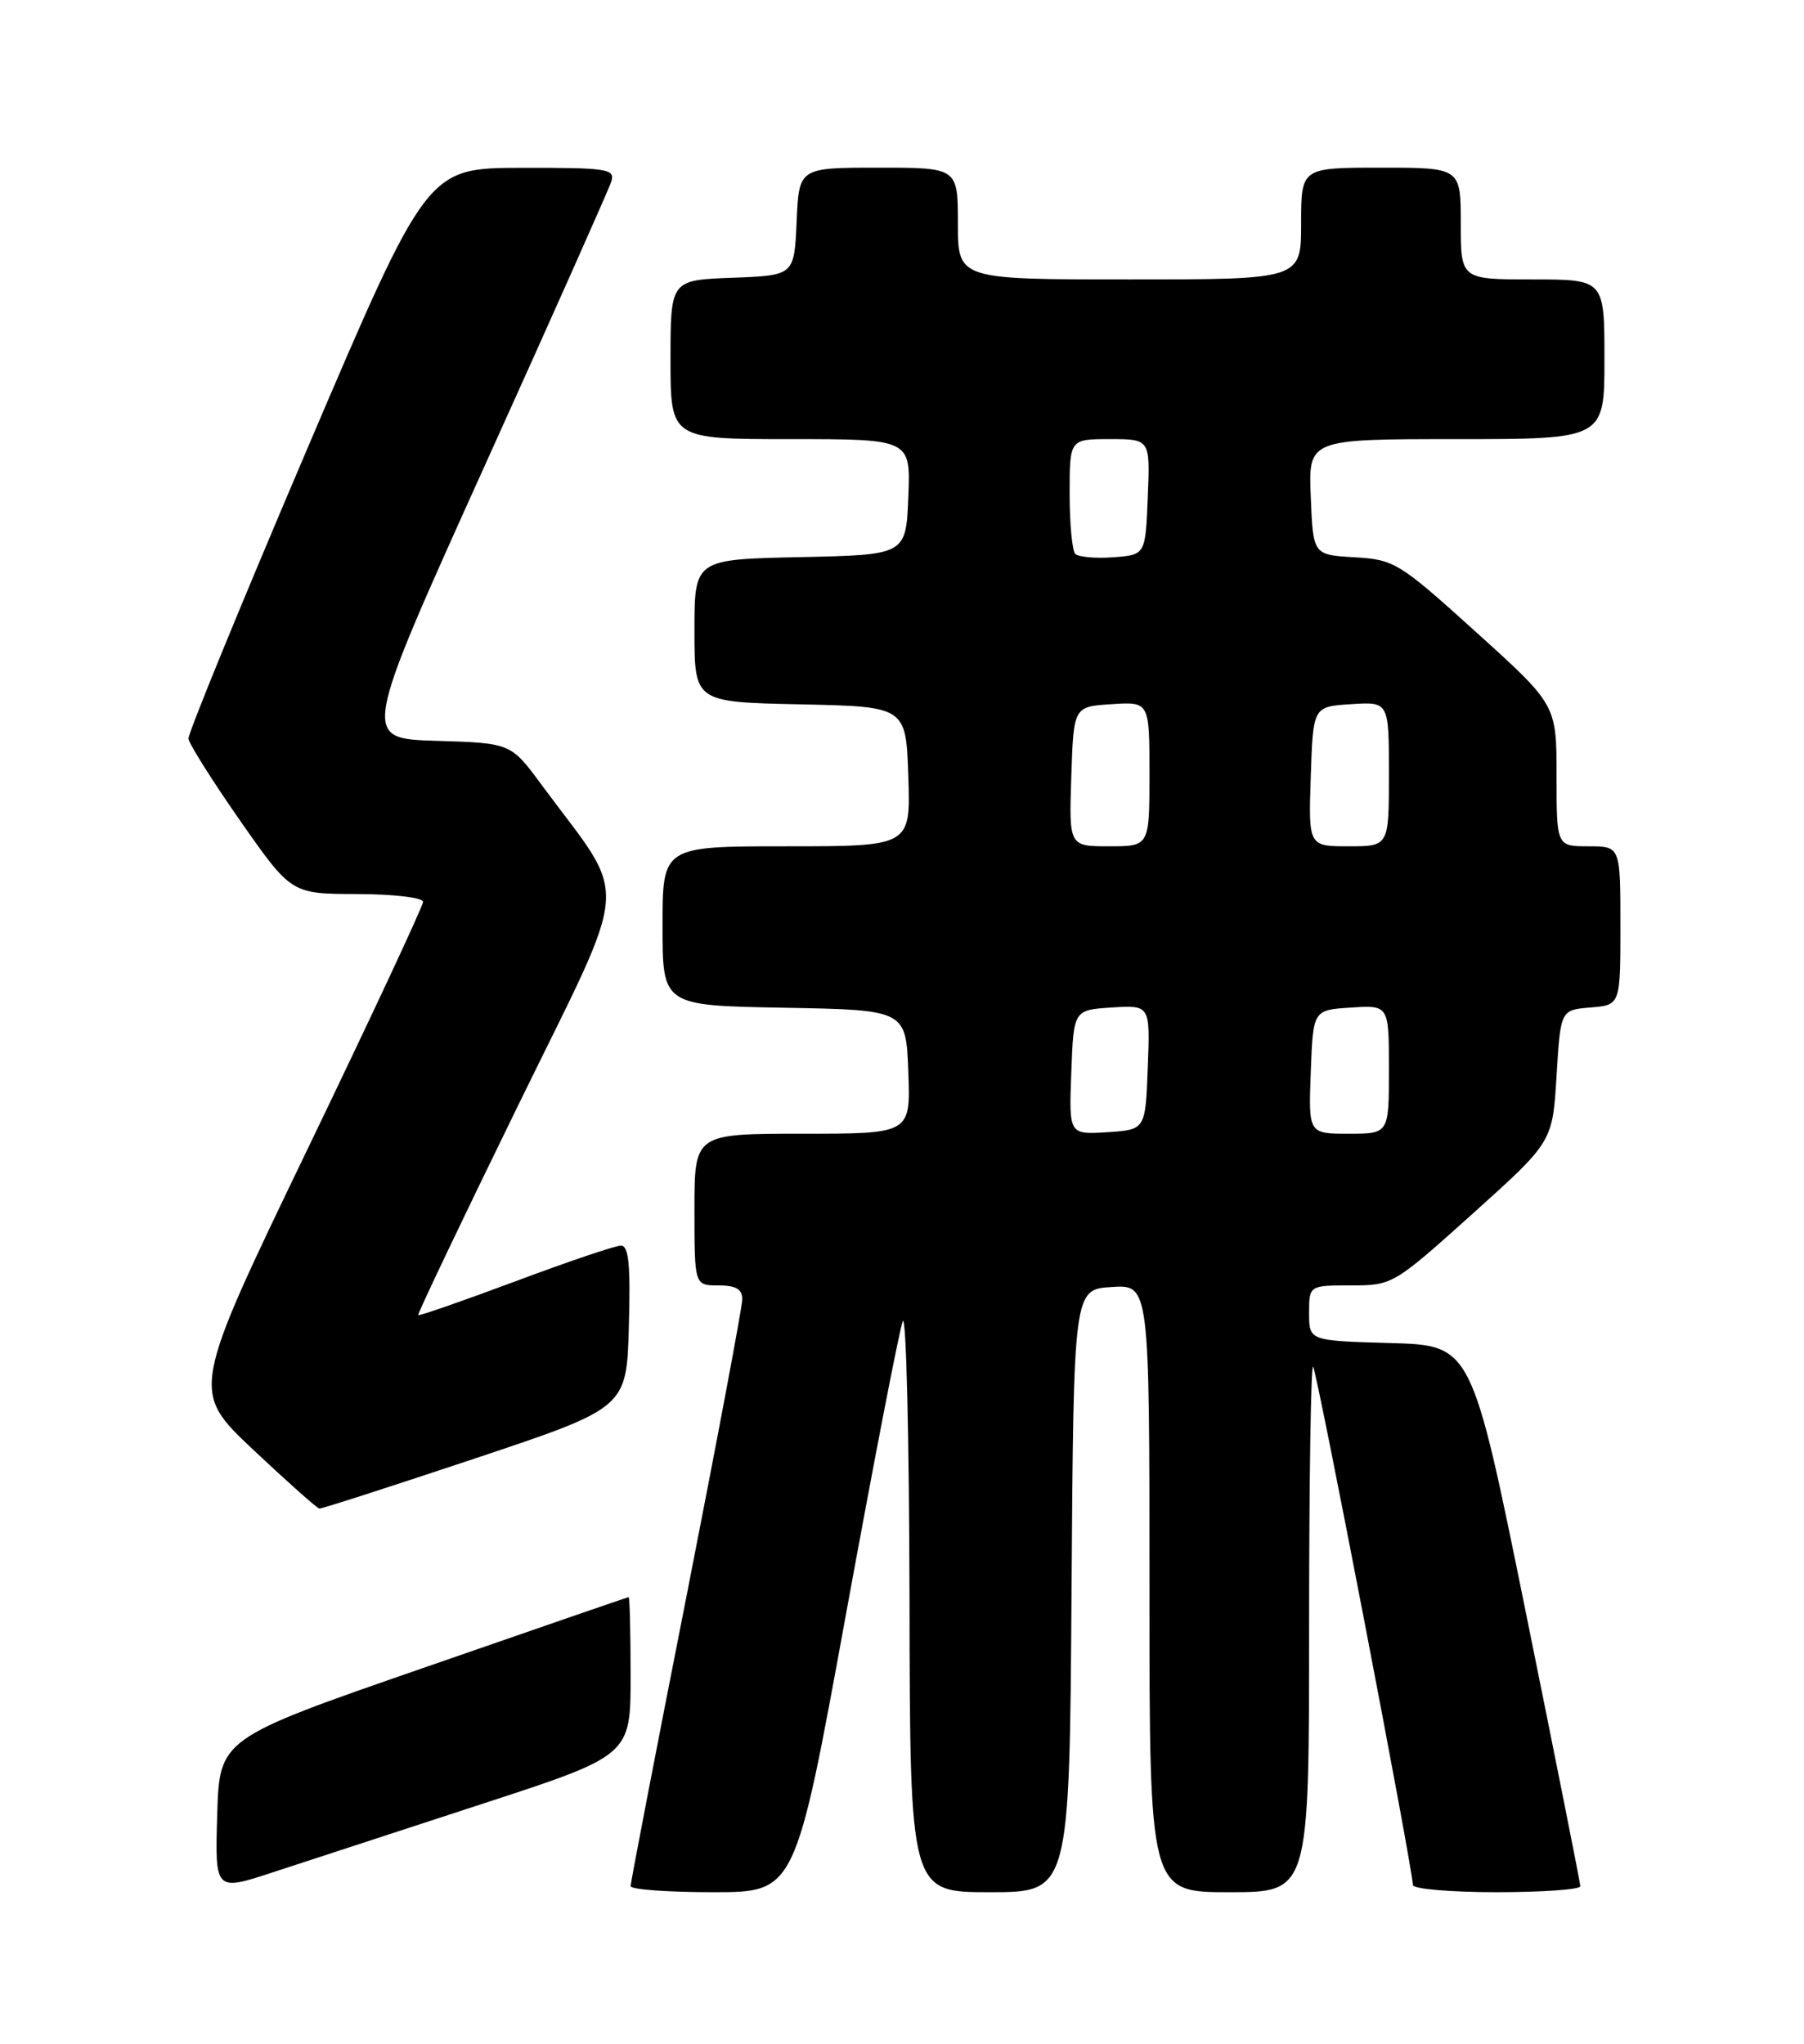 <?xml version="1.0" encoding="UTF-8" standalone="no"?>
<!DOCTYPE svg PUBLIC "-//W3C//DTD SVG 1.1//EN" "http://www.w3.org/Graphics/SVG/1.1/DTD/svg11.dtd" >
<svg xmlns="http://www.w3.org/2000/svg" xmlns:xlink="http://www.w3.org/1999/xlink" version="1.1" viewBox="0 0 226 256">
 <g >
 <path fill="currentColor"
d=" M 60.25 225.99 C 79.00 219.88 79.00 219.88 79.00 209.94 C 79.00 204.47 78.89 200.02 78.75 200.04 C 78.61 200.06 67.03 204.05 53.00 208.92 C 27.50 217.76 27.50 217.76 27.21 227.32 C 26.93 236.89 26.93 236.89 34.21 234.50 C 38.22 233.19 49.94 229.36 60.25 225.99 Z  M 105.97 202.25 C 109.46 183.14 112.66 166.60 113.09 165.50 C 113.52 164.40 113.90 180.04 113.94 200.25 C 114.00 237.00 114.00 237.00 123.99 237.00 C 133.98 237.00 133.98 237.00 134.24 199.25 C 134.50 161.50 134.50 161.50 139.25 161.20 C 144.00 160.89 144.00 160.89 144.00 198.95 C 144.00 237.00 144.00 237.00 154.00 237.00 C 164.00 237.00 164.00 237.00 164.00 203.83 C 164.00 185.59 164.23 170.89 164.50 171.17 C 164.97 171.64 177.00 234.12 177.00 236.10 C 177.00 236.59 181.72 237.00 187.50 237.00 C 193.28 237.00 197.99 236.66 197.98 236.25 C 197.97 235.84 194.90 220.43 191.16 202.00 C 184.36 168.50 184.36 168.50 174.18 168.22 C 164.00 167.93 164.00 167.93 164.00 164.47 C 164.00 161.00 164.00 161.00 169.25 161.00 C 174.45 161.00 174.59 160.91 184.50 152.01 C 194.50 143.02 194.50 143.02 195.00 134.76 C 195.50 126.50 195.50 126.50 199.25 126.19 C 203.00 125.88 203.00 125.88 203.00 115.94 C 203.00 106.00 203.00 106.00 199.00 106.00 C 195.00 106.00 195.00 106.00 195.00 97.14 C 195.00 88.28 195.00 88.28 184.94 79.19 C 175.27 70.45 174.68 70.09 169.69 69.80 C 164.50 69.50 164.50 69.50 164.21 62.25 C 163.91 55.00 163.91 55.00 182.46 55.00 C 201.00 55.00 201.00 55.00 201.00 45.00 C 201.00 35.00 201.00 35.00 192.00 35.00 C 183.00 35.00 183.00 35.00 183.00 28.00 C 183.00 21.00 183.00 21.00 173.00 21.00 C 163.00 21.00 163.00 21.00 163.00 28.00 C 163.00 35.00 163.00 35.00 141.50 35.00 C 120.00 35.00 120.00 35.00 120.00 28.00 C 120.00 21.00 120.00 21.00 110.05 21.00 C 100.09 21.00 100.09 21.00 99.80 27.75 C 99.50 34.50 99.50 34.50 91.75 34.79 C 84.00 35.08 84.00 35.08 84.00 45.04 C 84.00 55.00 84.00 55.00 99.04 55.00 C 114.09 55.00 114.09 55.00 113.79 62.25 C 113.50 69.50 113.50 69.50 100.25 69.78 C 87.00 70.06 87.00 70.06 87.00 79.00 C 87.00 87.94 87.00 87.94 100.25 88.22 C 113.50 88.50 113.50 88.50 113.79 97.25 C 114.08 106.00 114.08 106.00 98.54 106.00 C 83.00 106.00 83.00 106.00 83.00 115.97 C 83.00 125.95 83.00 125.95 98.25 126.22 C 113.50 126.50 113.50 126.50 113.79 134.25 C 114.08 142.00 114.08 142.00 100.54 142.00 C 87.00 142.00 87.00 142.00 87.00 151.50 C 87.00 161.00 87.00 161.00 90.00 161.00 C 92.20 161.00 93.00 161.47 92.99 162.75 C 92.98 163.71 89.83 180.47 85.99 199.99 C 82.14 219.50 79.00 235.81 79.00 236.24 C 79.00 236.66 83.64 237.00 89.32 237.00 C 99.63 237.00 99.63 237.00 105.97 202.25 Z  M 59.52 182.67 C 78.50 176.33 78.50 176.33 78.78 166.17 C 79.00 158.40 78.77 156.00 77.78 156.01 C 77.08 156.02 71.13 158.03 64.56 160.49 C 57.99 162.94 52.51 164.85 52.39 164.72 C 52.27 164.60 57.91 152.77 64.92 138.43 C 79.21 109.21 78.92 113.27 67.84 98.29 C 63.99 93.07 63.99 93.07 54.64 92.79 C 45.29 92.50 45.29 92.50 60.65 58.50 C 69.11 39.80 76.27 23.71 76.58 22.75 C 77.09 21.15 76.12 21.00 65.32 21.02 C 53.50 21.05 53.50 21.05 38.50 56.19 C 30.25 75.53 23.55 91.87 23.61 92.52 C 23.68 93.16 26.60 97.80 30.11 102.83 C 36.50 111.96 36.50 111.96 44.75 111.98 C 49.32 111.99 53.00 112.43 53.00 112.96 C 53.00 113.48 46.46 127.48 38.46 144.07 C 23.93 174.23 23.93 174.23 31.71 181.57 C 36.00 185.60 39.73 188.93 40.02 188.95 C 40.31 188.98 49.08 186.15 59.52 182.67 Z  M 134.21 134.31 C 134.50 126.50 134.50 126.50 139.29 126.19 C 144.09 125.89 144.09 125.89 143.79 133.69 C 143.50 141.50 143.50 141.50 138.71 141.81 C 133.91 142.11 133.91 142.11 134.21 134.31 Z  M 164.21 134.25 C 164.50 126.50 164.50 126.50 169.25 126.20 C 174.00 125.89 174.00 125.89 174.00 133.95 C 174.00 142.00 174.00 142.00 168.96 142.00 C 163.92 142.00 163.92 142.00 164.21 134.25 Z  M 134.21 97.25 C 134.50 88.50 134.50 88.50 139.25 88.20 C 144.00 87.89 144.00 87.89 144.00 96.95 C 144.00 106.00 144.00 106.00 138.96 106.00 C 133.92 106.00 133.92 106.00 134.21 97.25 Z  M 164.21 97.25 C 164.50 88.50 164.50 88.50 169.25 88.20 C 174.00 87.89 174.00 87.89 174.00 96.95 C 174.00 106.00 174.00 106.00 168.96 106.00 C 163.92 106.00 163.92 106.00 164.21 97.25 Z  M 134.71 69.38 C 134.32 68.99 134.00 65.59 134.00 61.83 C 134.00 55.00 134.00 55.00 139.04 55.00 C 144.09 55.00 144.09 55.00 143.79 62.25 C 143.50 69.50 143.50 69.50 139.46 69.80 C 137.24 69.96 135.11 69.77 134.71 69.38 Z "/>
</g>
</svg>